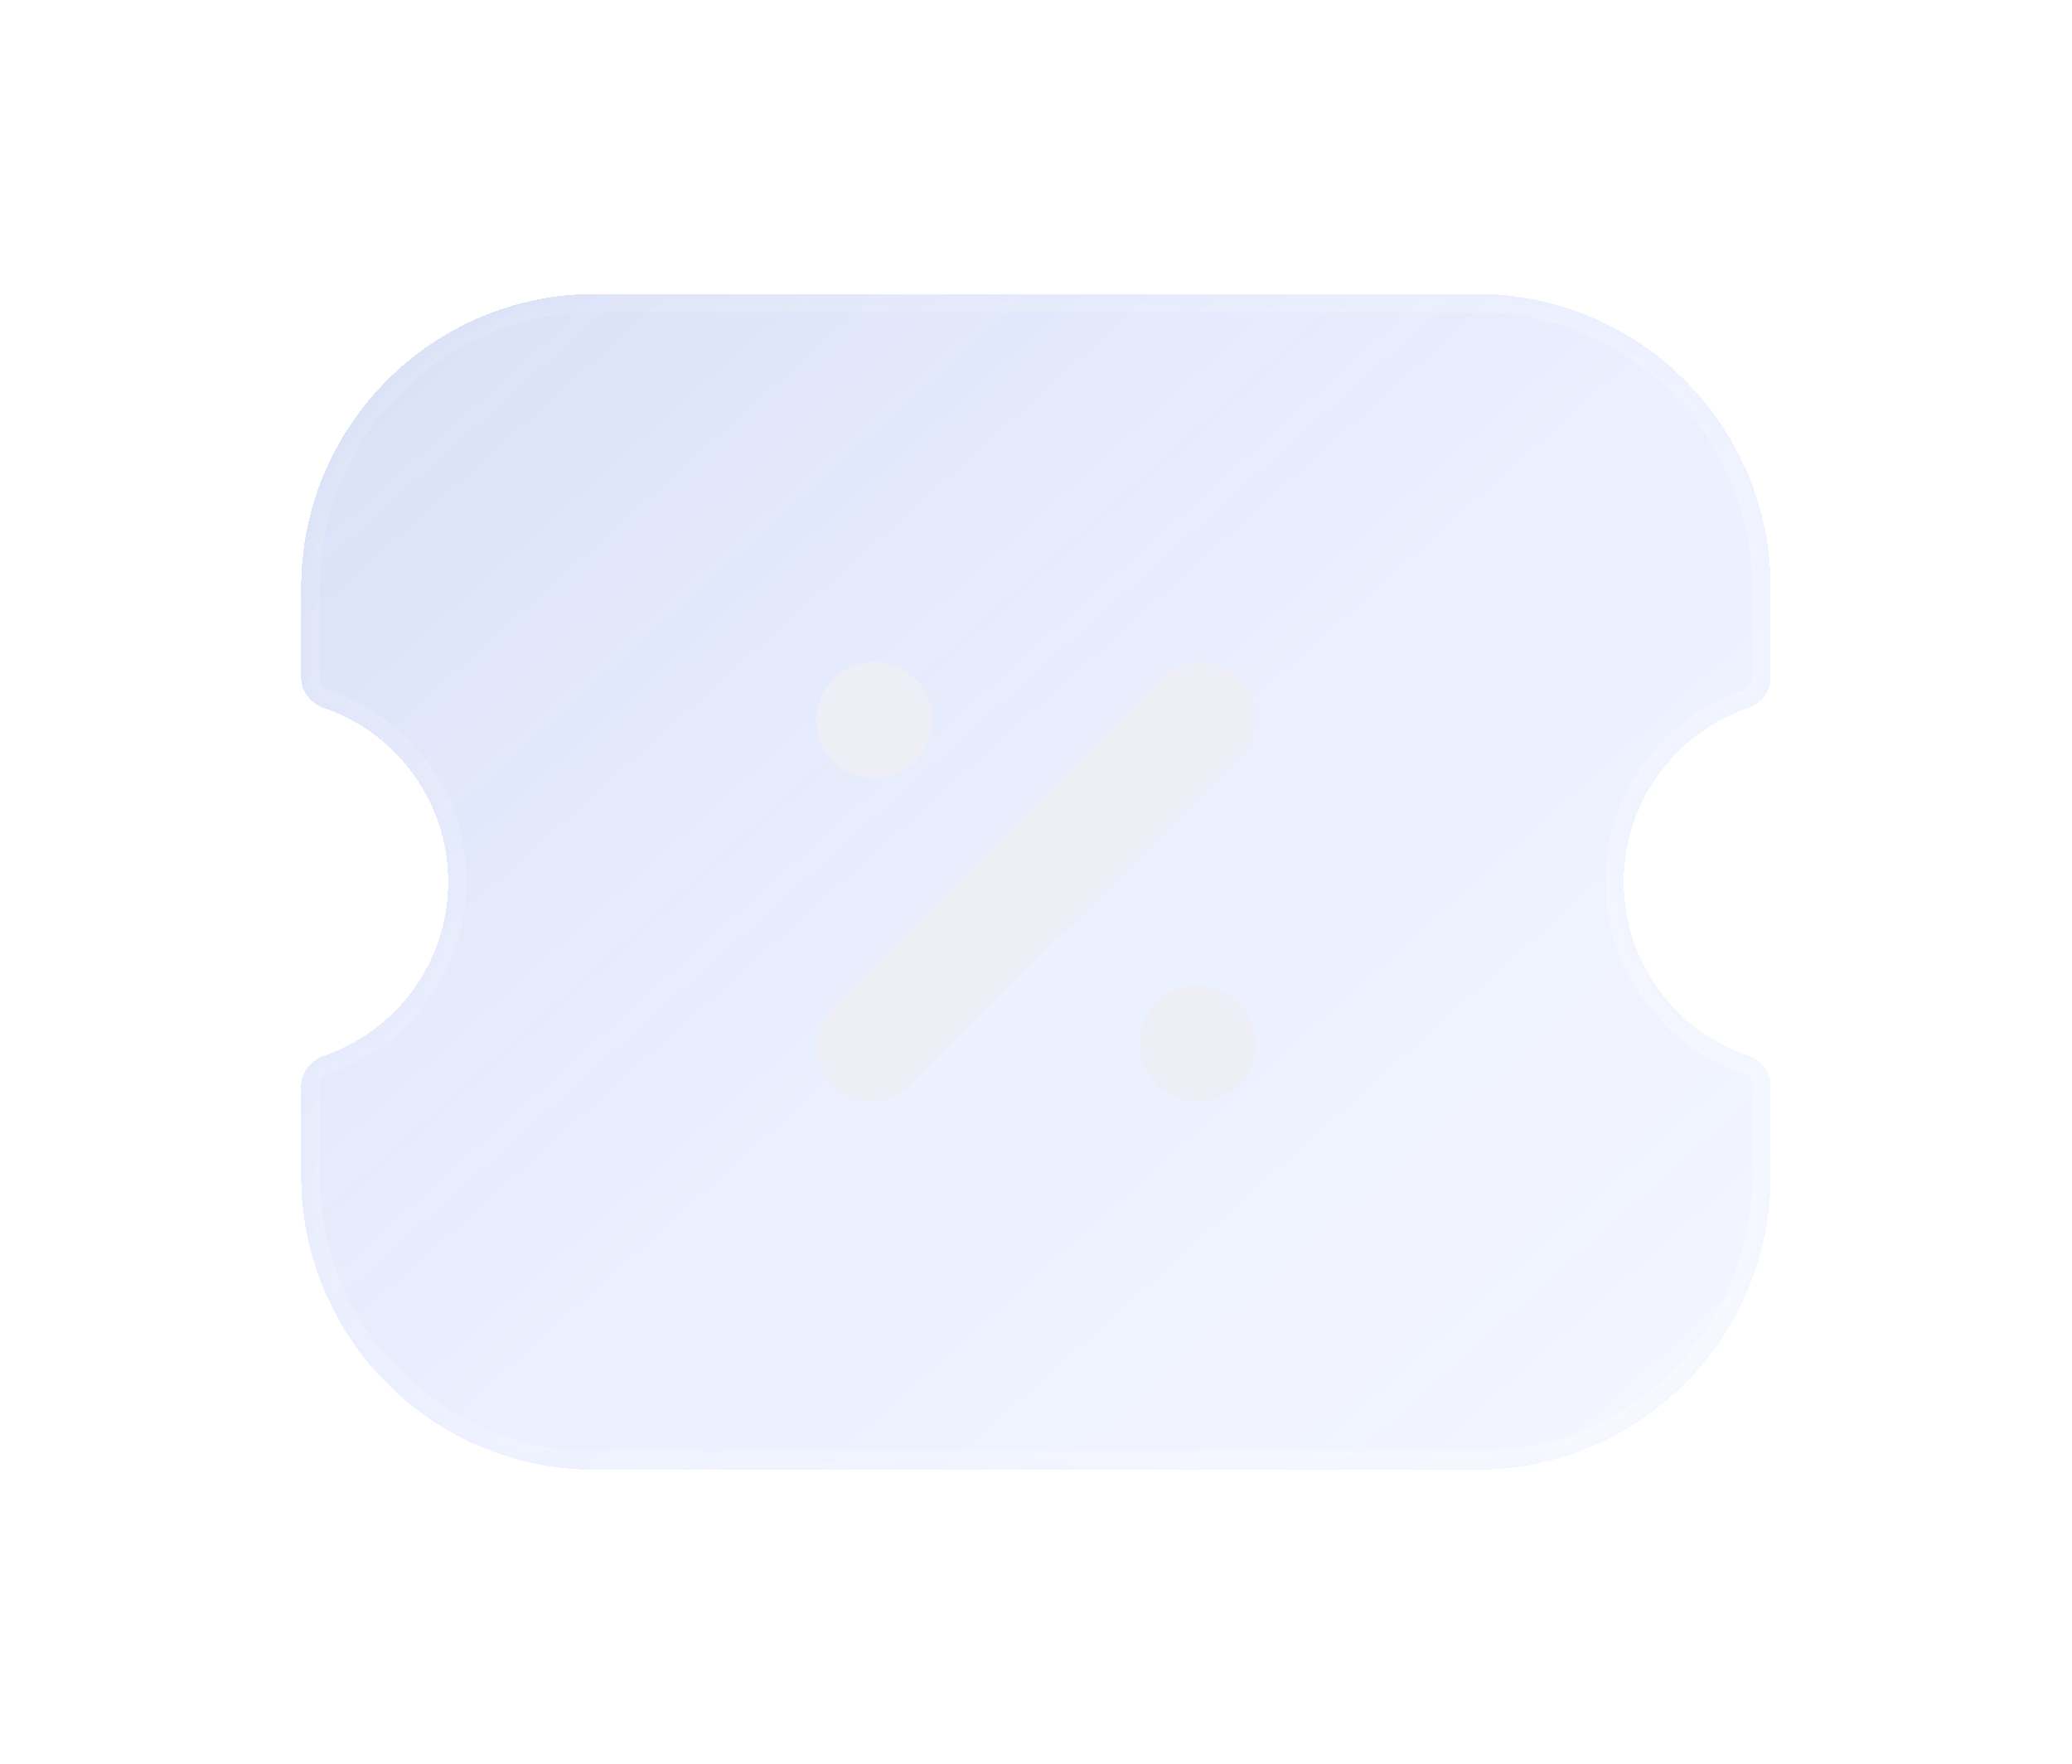 <svg width="94" height="80" viewBox="0 0 94 80" fill="none" xmlns="http://www.w3.org/2000/svg">
<g filter="url(#filter0_bdi_279_913)">
<mask id="path-1-inside-1_279_913" fill="white">
<path fill-rule="evenodd" clip-rule="evenodd" d="M13.664 26.667C13.664 19.303 19.634 13.333 26.997 13.333H66.997C74.361 13.333 80.331 19.303 80.331 26.667V30.744C80.331 31.378 79.879 31.913 79.28 32.12C76.013 33.247 73.665 36.349 73.665 40C73.665 43.65 76.013 46.752 79.28 47.88C79.879 48.086 80.331 48.622 80.331 49.256V53.333C80.331 60.697 74.361 66.667 66.997 66.667H26.997C19.634 66.667 13.664 60.697 13.664 53.333V49.257C13.664 48.623 14.116 48.087 14.715 47.88C17.984 46.754 20.332 43.651 20.332 40C20.332 36.349 17.984 33.246 14.715 32.119C14.116 31.913 13.664 31.377 13.664 30.743V26.667Z"/>
</mask>
<path fill-rule="evenodd" clip-rule="evenodd" d="M13.664 26.667C13.664 19.303 19.634 13.333 26.997 13.333H66.997C74.361 13.333 80.331 19.303 80.331 26.667V30.744C80.331 31.378 79.879 31.913 79.28 32.12C76.013 33.247 73.665 36.349 73.665 40C73.665 43.65 76.013 46.752 79.28 47.88C79.879 48.086 80.331 48.622 80.331 49.256V53.333C80.331 60.697 74.361 66.667 66.997 66.667H26.997C19.634 66.667 13.664 60.697 13.664 53.333V49.257C13.664 48.623 14.116 48.087 14.715 47.88C17.984 46.754 20.332 43.651 20.332 40C20.332 36.349 17.984 33.246 14.715 32.119C14.116 31.913 13.664 31.377 13.664 30.743V26.667Z" fill="url(#paint0_linear_279_913)" shape-rendering="crispEdges"/>
<path d="M14.715 32.119L14.987 31.331L14.715 32.119ZM14.715 47.88L14.444 47.093L14.715 47.88ZM79.28 47.88L79.008 48.667L79.28 47.88ZM26.997 12.5C19.173 12.5 12.831 18.843 12.831 26.667H14.497C14.497 19.763 20.094 14.167 26.997 14.167V12.5ZM66.997 12.5H26.997V14.167H66.997V12.5ZM81.164 26.667C81.164 18.843 74.821 12.5 66.997 12.5V14.167C73.901 14.167 79.497 19.763 79.497 26.667H81.164ZM81.164 30.744V26.667H79.497V30.744H81.164ZM74.499 40C74.499 36.716 76.61 33.923 79.552 32.908L79.008 31.332C75.415 32.572 72.832 35.983 72.832 40H74.499ZM79.552 47.092C76.61 46.077 74.499 43.284 74.499 40H72.832C72.832 44.017 75.415 47.428 79.008 48.667L79.552 47.092ZM81.164 53.333V49.256H79.497V53.333H81.164ZM66.997 67.5C74.821 67.5 81.164 61.157 81.164 53.333H79.497C79.497 60.237 73.901 65.833 66.997 65.833V67.5ZM26.997 67.5H66.997V65.833H26.997V67.5ZM12.831 53.333C12.831 61.157 19.173 67.5 26.997 67.5V65.833C20.094 65.833 14.497 60.237 14.497 53.333H12.831ZM12.831 49.257V53.333H14.497V49.257H12.831ZM14.987 48.668C18.581 47.429 21.165 44.017 21.165 40H19.499C19.499 43.285 17.386 46.078 14.444 47.093L14.987 48.668ZM21.165 40C21.165 35.982 18.581 32.57 14.987 31.331L14.444 32.907C17.386 33.921 19.499 36.715 19.499 40H21.165ZM12.831 26.667V30.743H14.497V26.667H12.831ZM14.987 31.331C14.661 31.219 14.497 30.96 14.497 30.743H12.831C12.831 31.794 13.57 32.606 14.444 32.907L14.987 31.331ZM14.497 49.257C14.497 49.04 14.661 48.78 14.987 48.668L14.444 47.093C13.57 47.394 12.831 48.206 12.831 49.257H14.497ZM79.008 48.667C79.334 48.78 79.497 49.039 79.497 49.256H81.164C81.164 48.205 80.425 47.393 79.552 47.092L79.008 48.667ZM79.497 30.744C79.497 30.961 79.334 31.22 79.008 31.332L79.552 32.908C80.425 32.606 81.164 31.795 81.164 30.744H79.497Z" fill="url(#paint1_linear_279_913)" fill-opacity="0.7" mask="url(#path-1-inside-1_279_913)"/>
</g>
<g filter="url(#filter1_d_279_913)">
<circle cx="39.66" cy="32.662" r="2.638" transform="rotate(45 39.66 32.662)" fill="#EDEEF6"/>
<circle cx="54.332" cy="47.338" r="2.638" transform="rotate(45 54.332 47.338)" fill="#EDEEF6"/>
<path d="M39.539 47.462L54.465 32.537" stroke="#EDEEF6" stroke-width="5" stroke-linecap="round" stroke-linejoin="round"/>
</g>
<defs>
<filter id="filter0_bdi_279_913" x="0.331" y="-8.10623e-05" width="93.335" height="80" filterUnits="userSpaceOnUse" color-interpolation-filters="sRGB">
<feFlood flood-opacity="0" result="BackgroundImageFix"/>
<feGaussianBlur in="BackgroundImageFix" stdDeviation="3.333"/>
<feComposite in2="SourceAlpha" operator="in" result="effect1_backgroundBlur_279_913"/>
<feColorMatrix in="SourceAlpha" type="matrix" values="0 0 0 0 0 0 0 0 0 0 0 0 0 0 0 0 0 0 127 0" result="hardAlpha"/>
<feOffset/>
<feGaussianBlur stdDeviation="6.667"/>
<feComposite in2="hardAlpha" operator="out"/>
<feColorMatrix type="matrix" values="0 0 0 0 0.231 0 0 0 0 0.408 0 0 0 0 1 0 0 0 0.1 0"/>
<feBlend mode="normal" in2="effect1_backgroundBlur_279_913" result="effect2_dropShadow_279_913"/>
<feBlend mode="normal" in="SourceGraphic" in2="effect2_dropShadow_279_913" result="shape"/>
<feColorMatrix in="SourceAlpha" type="matrix" values="0 0 0 0 0 0 0 0 0 0 0 0 0 0 0 0 0 0 127 0" result="hardAlpha"/>
<feOffset/>
<feGaussianBlur stdDeviation="5"/>
<feComposite in2="hardAlpha" operator="arithmetic" k2="-1" k3="1"/>
<feColorMatrix type="matrix" values="0 0 0 0 0.231 0 0 0 0 0.408 0 0 0 0 1 0 0 0 0.38 0"/>
<feBlend mode="normal" in2="shape" result="effect3_innerShadow_279_913"/>
</filter>
<filter id="filter1_d_279_913" x="23.665" y="16.667" width="46.665" height="46.667" filterUnits="userSpaceOnUse" color-interpolation-filters="sRGB">
<feFlood flood-opacity="0" result="BackgroundImageFix"/>
<feColorMatrix in="SourceAlpha" type="matrix" values="0 0 0 0 0 0 0 0 0 0 0 0 0 0 0 0 0 0 127 0" result="hardAlpha"/>
<feOffset/>
<feGaussianBlur stdDeviation="3.333"/>
<feComposite in2="hardAlpha" operator="out"/>
<feColorMatrix type="matrix" values="0 0 0 0 0.231 0 0 0 0 0.408 0 0 0 0 1 0 0 0 0.35 0"/>
<feBlend mode="normal" in2="BackgroundImageFix" result="effect1_dropShadow_279_913"/>
<feBlend mode="normal" in="SourceGraphic" in2="effect1_dropShadow_279_913" result="shape"/>
</filter>
<linearGradient id="paint0_linear_279_913" x1="-8.003" y1="-8" x2="90.726" y2="102.069" gradientUnits="userSpaceOnUse">
<stop stop-color="#344EA6" stop-opacity="0.26"/>
<stop offset="0.505" stop-color="#587EFF" stop-opacity="0.12"/>
<stop offset="1" stop-color="#829EFF" stop-opacity="0.04"/>
</linearGradient>
<linearGradient id="paint1_linear_279_913" x1="15.331" y1="21.333" x2="62.441" y2="71.808" gradientUnits="userSpaceOnUse">
<stop stop-color="white" stop-opacity="0.15"/>
<stop offset="1" stop-color="white" stop-opacity="0.44"/>
</linearGradient>
</defs>
</svg>
